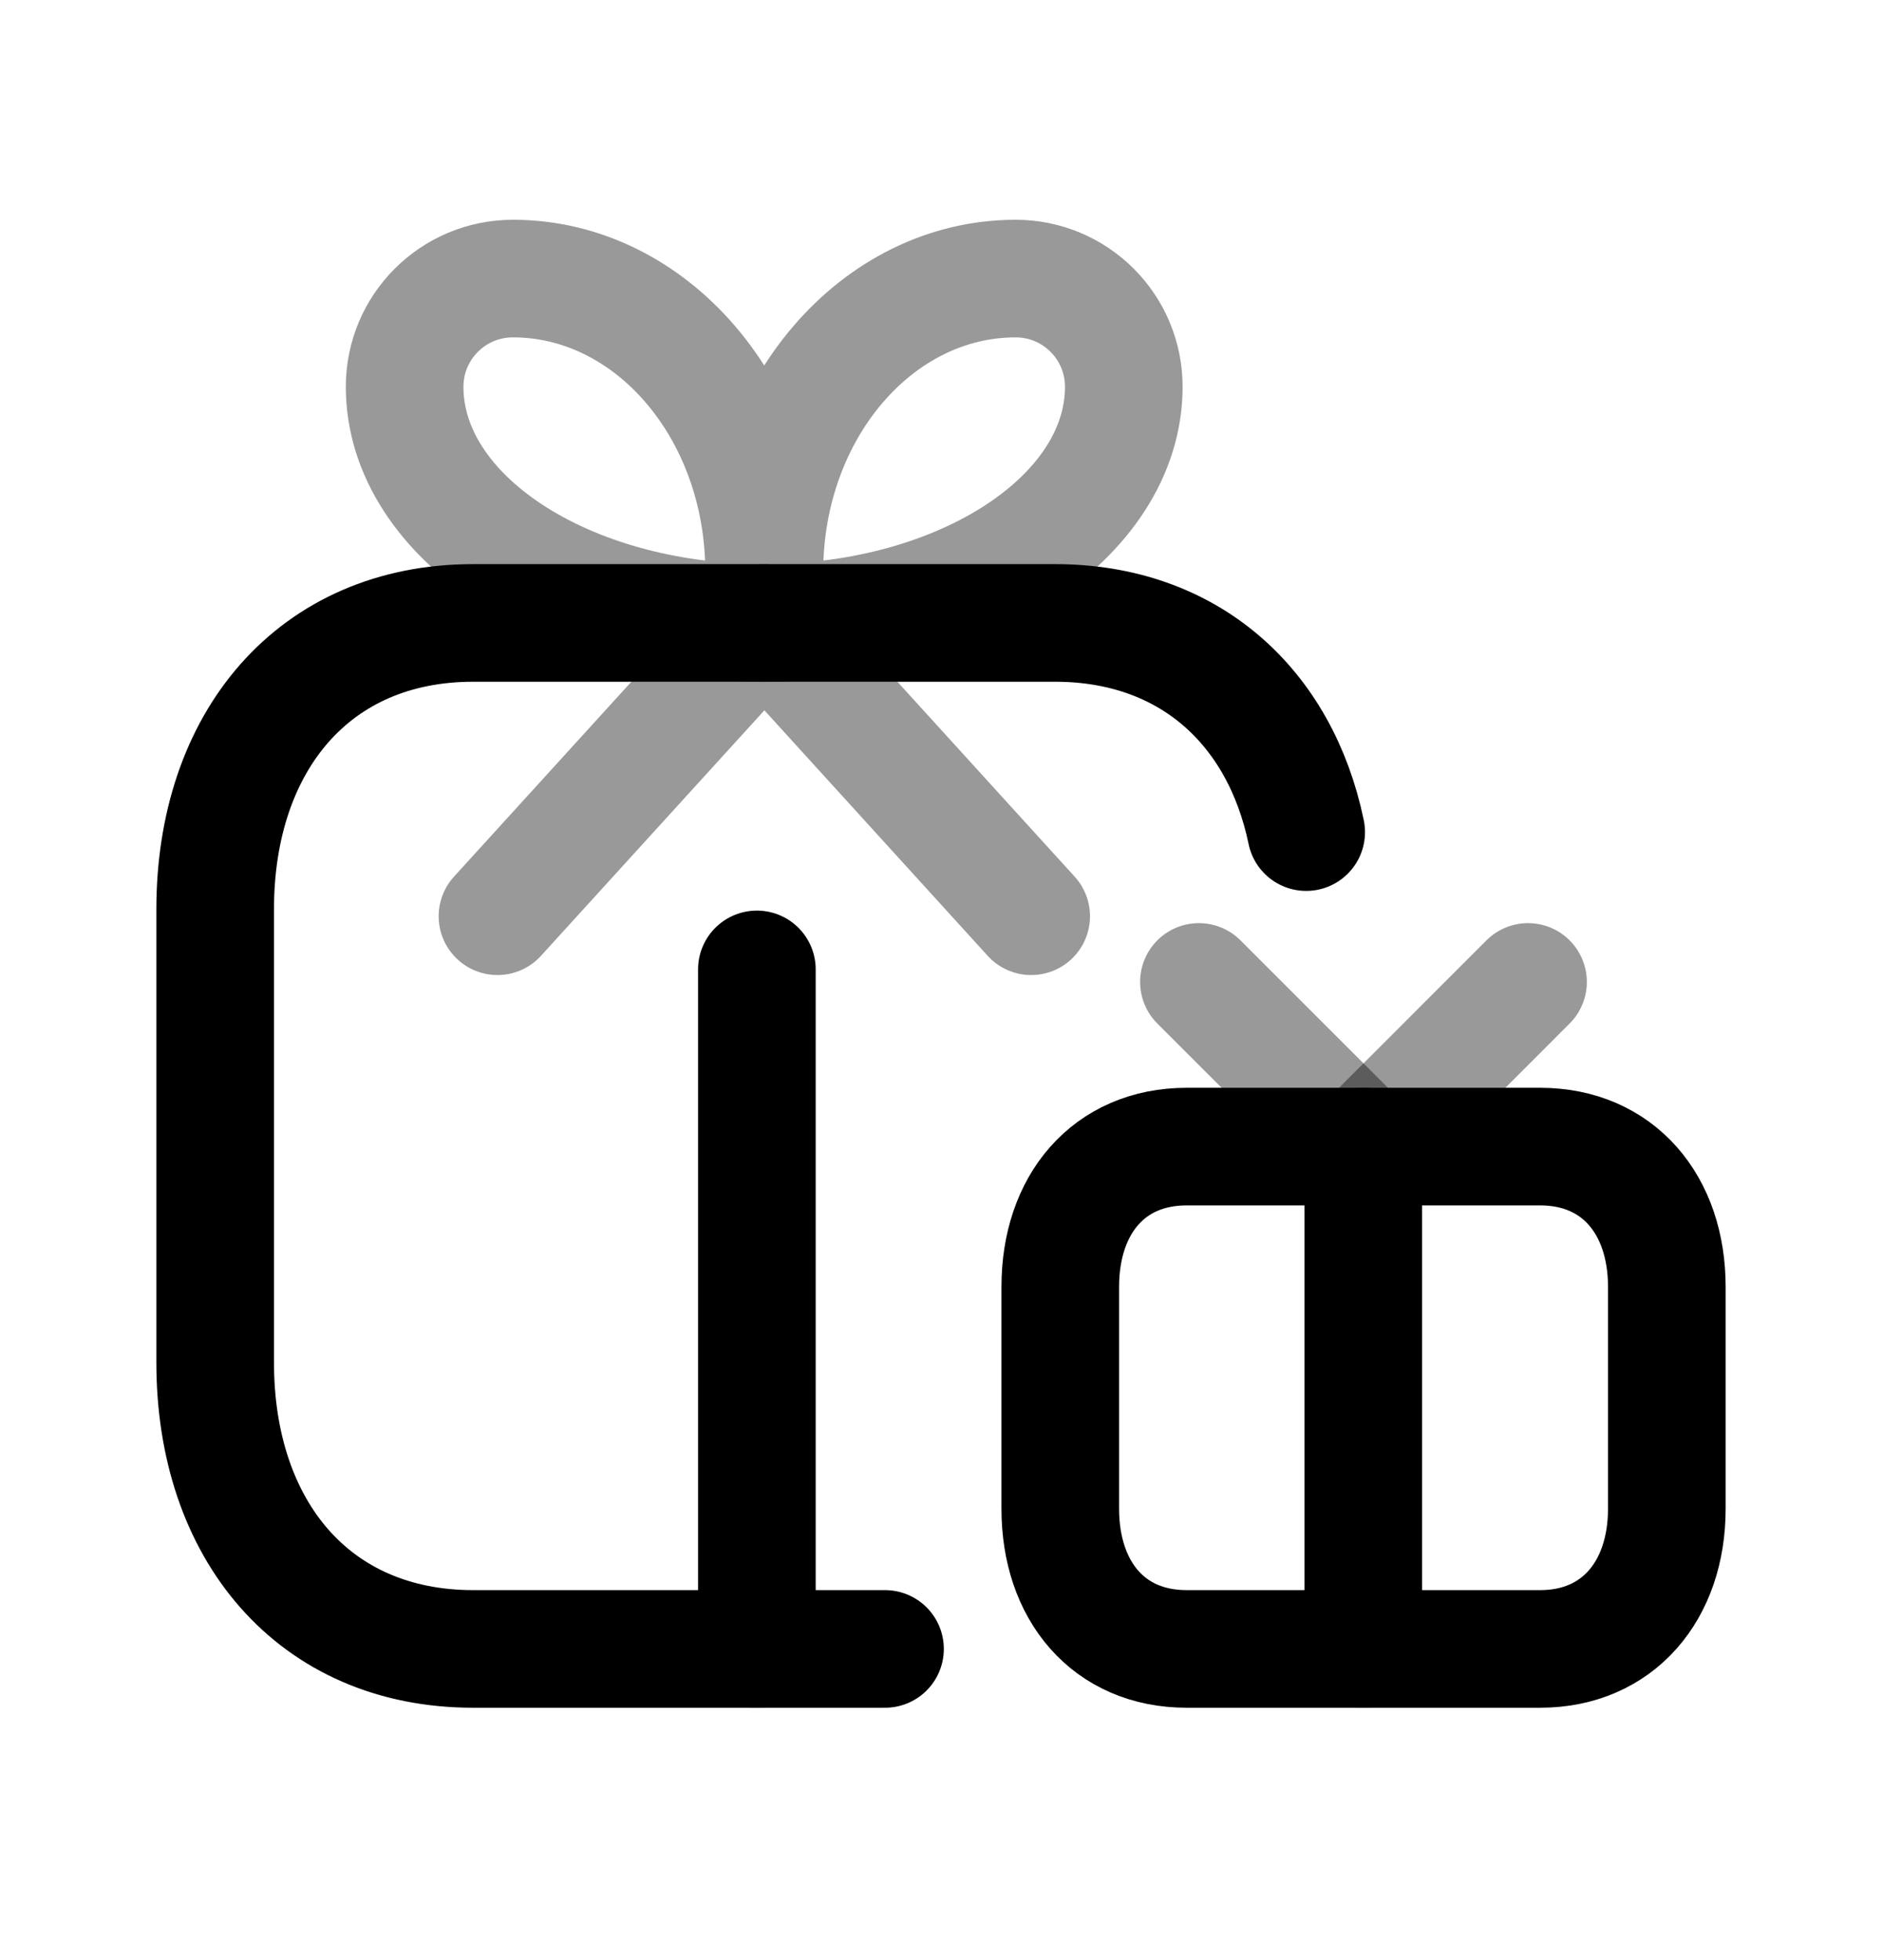 <svg width="24" height="25" viewBox="0 0 24 25" fill="none" xmlns="http://www.w3.org/2000/svg">
<path d="M11.286 21.031H6.035C4.002 21.031 2.744 19.517 2.744 17.379V11.597C2.744 9.459 4.002 7.945 6.035 7.945H13.454C15.158 7.945 16.324 9.009 16.657 10.613" stroke="black" stroke-width="1.5" stroke-linecap="round" stroke-linejoin="round"/>
<path d="M9.652 12.364V21.032" stroke="black" stroke-width="1.5" stroke-linecap="round" stroke-linejoin="round"/>
<path opacity="0.4" d="M9.748 7.294C9.748 5.227 11.182 3.553 12.952 3.553C13.714 3.553 14.331 4.17 14.331 4.933C14.331 6.596 12.279 7.945 9.746 7.945C7.213 7.945 5.16 6.596 5.16 4.933C5.16 4.17 5.778 3.553 6.541 3.553C8.309 3.553 9.744 5.227 9.744 7.294" stroke="black" stroke-width="1.5" stroke-linecap="round" stroke-linejoin="round"/>
<path opacity="0.4" d="M6.344 11.686L9.748 7.945L13.15 11.686" stroke="black" stroke-width="1.5" stroke-linecap="round" stroke-linejoin="round"/>
<path d="M17.385 14.623L17.385 21.031" stroke="black" stroke-width="1.5" stroke-linecap="round" stroke-linejoin="round"/>
<path d="M15.133 14.624H19.64C20.635 14.624 21.256 15.365 21.256 16.412V19.243C21.256 20.29 20.631 21.031 19.64 21.031H15.133C14.137 21.031 13.521 20.29 13.521 19.243V16.412C13.521 15.365 14.137 14.624 15.133 14.624Z" stroke="black" stroke-width="1.5" stroke-linecap="round" stroke-linejoin="round"/>
<path opacity="0.4" d="M17.389 14.624L15.289 12.524" stroke="black" stroke-width="1.5" stroke-linecap="round" stroke-linejoin="round"/>
<path opacity="0.4" d="M17.387 14.624L19.486 12.524" stroke="black" stroke-width="1.5" stroke-linecap="round" stroke-linejoin="round"/>
</svg>